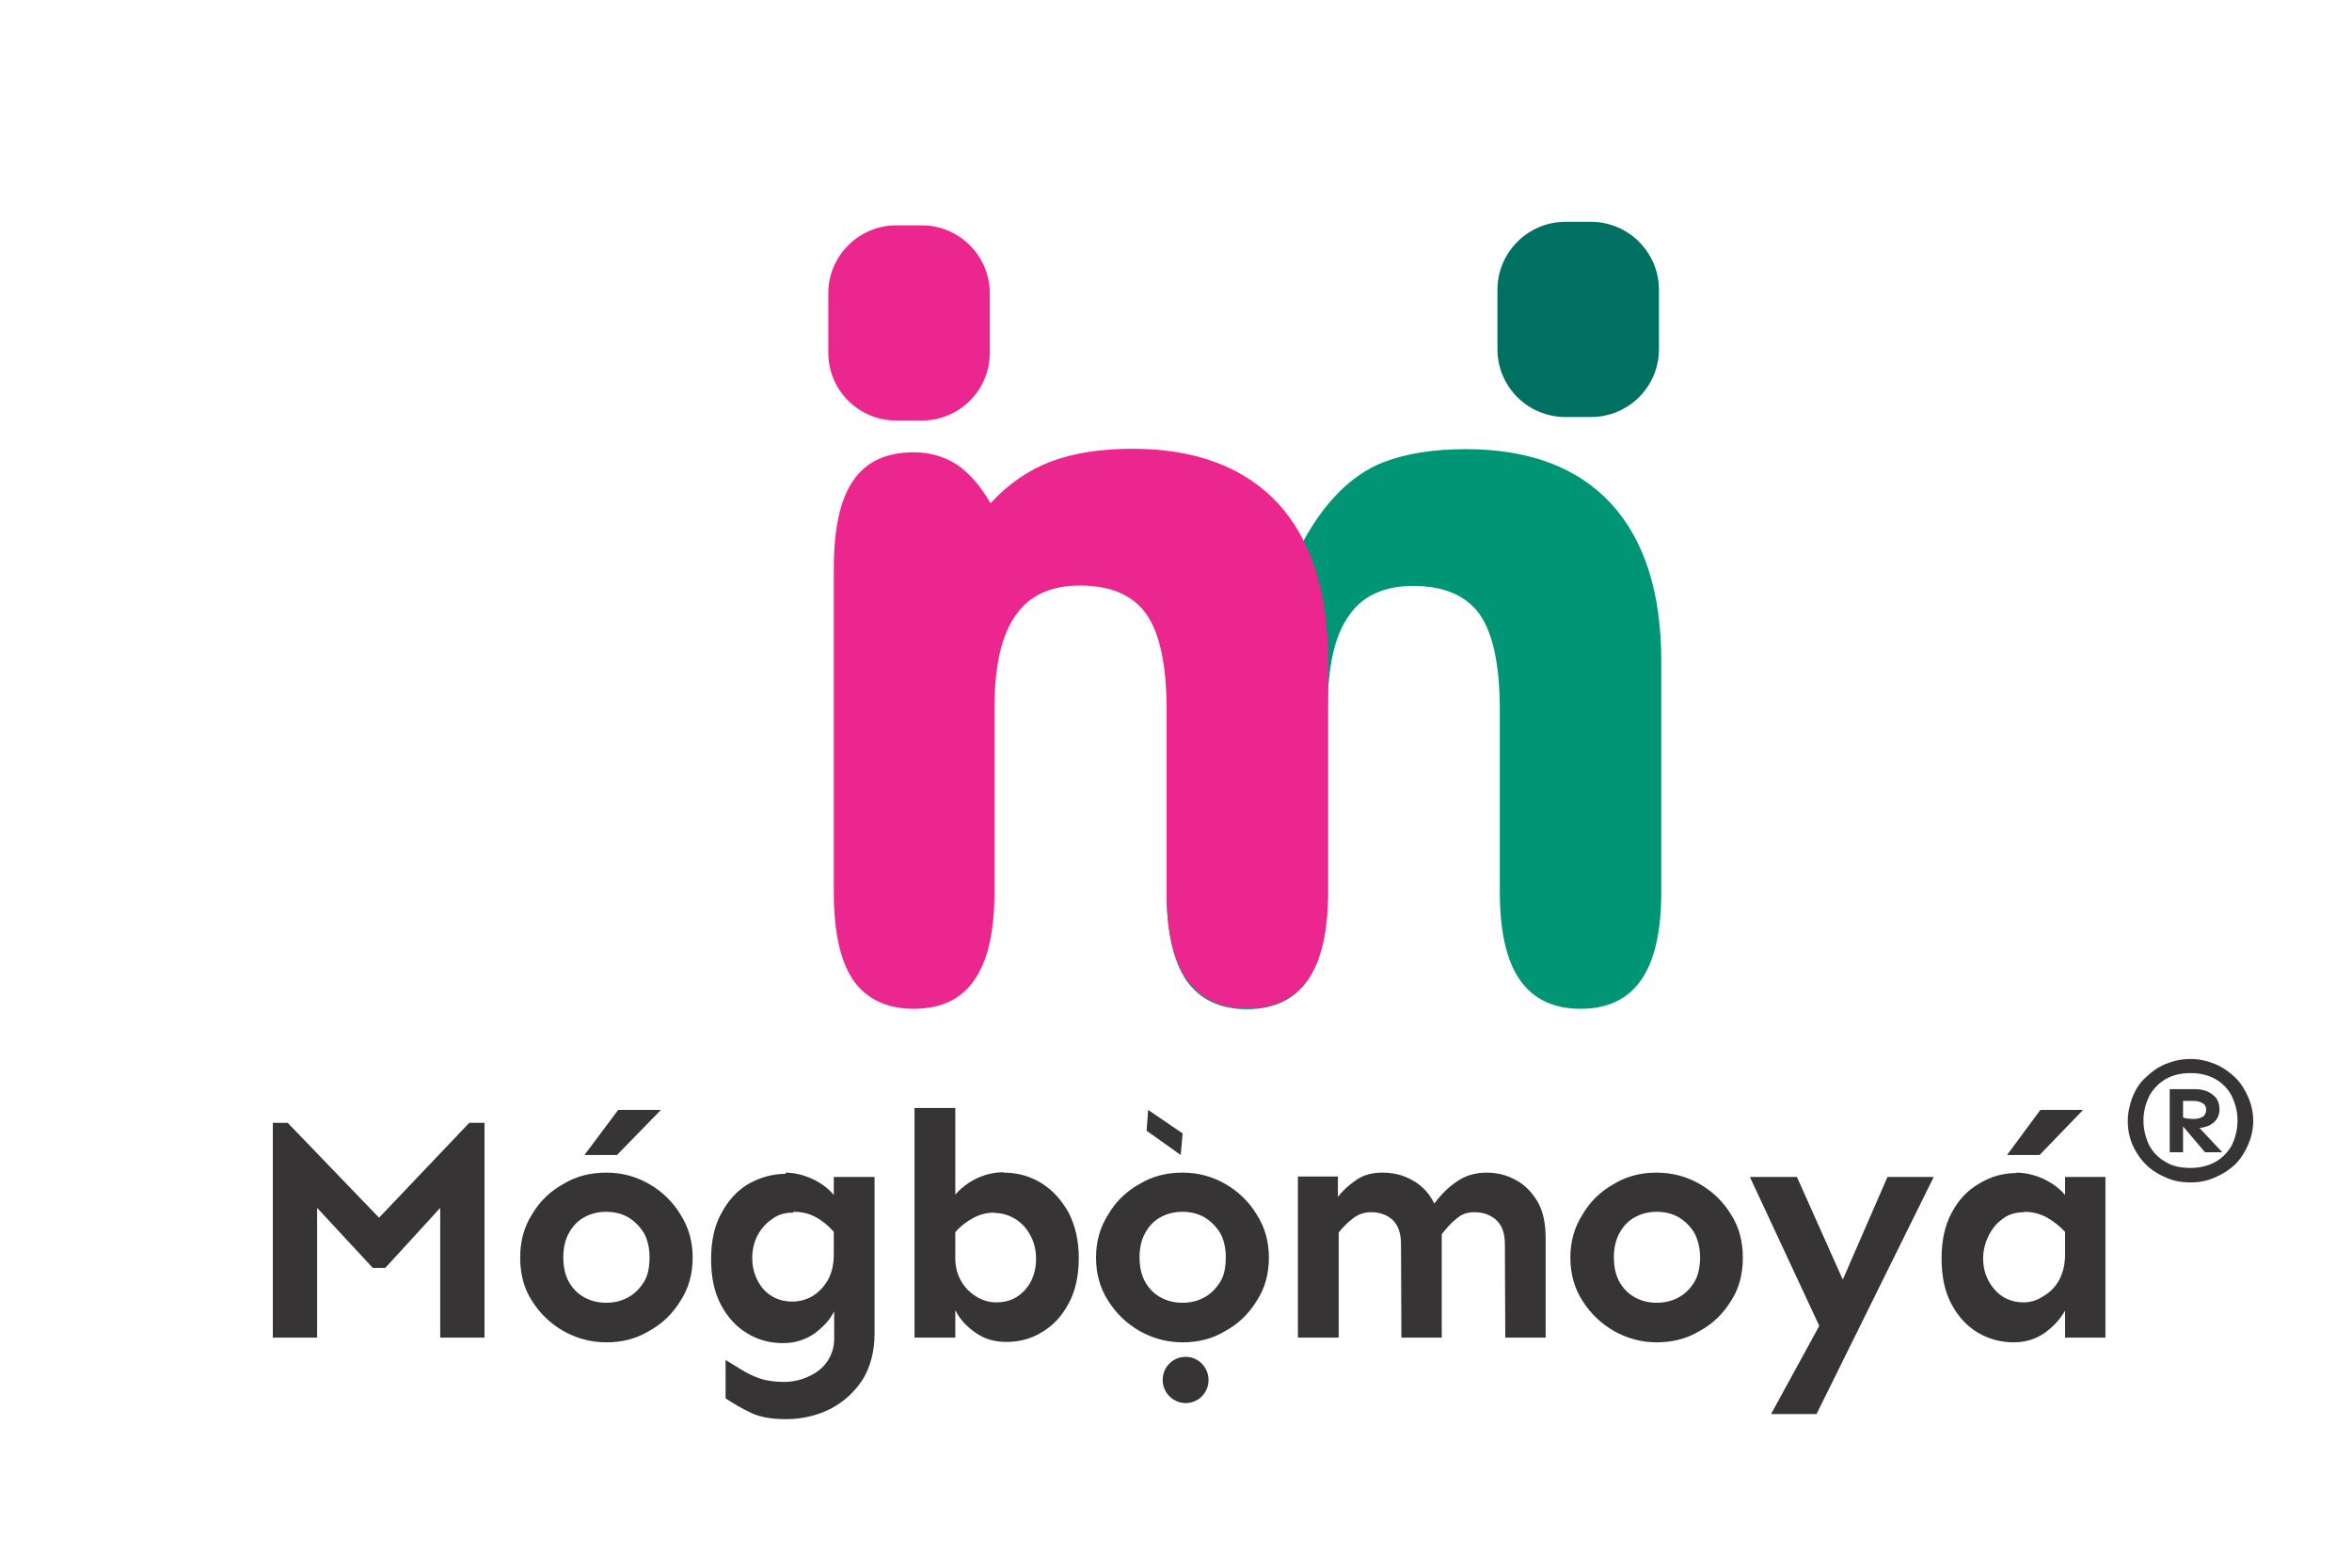 <svg width="6" height="4" viewBox="0 0 6 4" fill="none" xmlns="http://www.w3.org/2000/svg">
<path d="M1.236 2.865V3.413H1.123V3.082L0.983 3.235H0.951L0.809 3.082V3.413H0.696V2.865H0.734L0.967 3.107L1.197 2.865H1.236ZM1.547 2.992C1.587 2.992 1.623 3.002 1.656 3.021C1.689 3.04 1.716 3.066 1.736 3.099C1.757 3.132 1.767 3.168 1.767 3.209C1.767 3.25 1.757 3.287 1.736 3.319C1.716 3.352 1.689 3.378 1.656 3.396C1.623 3.416 1.587 3.425 1.547 3.425C1.507 3.425 1.471 3.415 1.437 3.396C1.404 3.377 1.377 3.351 1.357 3.319C1.336 3.287 1.327 3.249 1.327 3.209C1.327 3.168 1.336 3.132 1.357 3.099C1.376 3.066 1.403 3.04 1.437 3.021C1.47 3.001 1.506 2.992 1.547 2.992ZM1.547 3.092C1.527 3.092 1.509 3.096 1.492 3.105C1.475 3.114 1.462 3.127 1.452 3.145C1.442 3.162 1.437 3.184 1.437 3.208C1.437 3.233 1.442 3.255 1.452 3.272C1.462 3.289 1.475 3.302 1.492 3.311C1.509 3.32 1.527 3.324 1.547 3.324C1.566 3.324 1.584 3.32 1.601 3.311C1.618 3.302 1.631 3.289 1.642 3.272C1.653 3.255 1.657 3.233 1.657 3.208C1.657 3.184 1.652 3.162 1.642 3.145C1.631 3.128 1.618 3.115 1.601 3.105C1.584 3.096 1.566 3.092 1.547 3.092ZM1.686 2.832L1.574 2.947H1.491L1.577 2.832H1.686ZM2.003 2.992C2.025 2.992 2.047 2.997 2.07 3.007C2.094 3.018 2.112 3.031 2.127 3.049V3.003H2.231V3.403C2.231 3.449 2.22 3.489 2.2 3.521C2.179 3.553 2.151 3.578 2.118 3.595C2.084 3.612 2.046 3.621 2.005 3.621C1.969 3.621 1.939 3.616 1.916 3.605C1.893 3.594 1.872 3.582 1.851 3.568V3.47C1.864 3.478 1.877 3.486 1.89 3.494C1.905 3.503 1.92 3.511 1.938 3.517C1.955 3.523 1.976 3.526 1.999 3.526C2.023 3.526 2.045 3.521 2.065 3.511C2.085 3.502 2.1 3.489 2.111 3.473C2.122 3.456 2.128 3.437 2.128 3.417V3.346C2.117 3.368 2.099 3.387 2.077 3.403C2.053 3.419 2.028 3.427 1.997 3.427C1.964 3.427 1.934 3.419 1.906 3.402C1.878 3.385 1.856 3.361 1.839 3.329C1.822 3.297 1.814 3.258 1.814 3.213C1.814 3.168 1.822 3.128 1.84 3.096C1.857 3.064 1.88 3.038 1.909 3.021C1.939 3.004 1.971 2.995 2.005 2.995L2.003 2.992ZM2.024 3.094C2.003 3.094 1.984 3.099 1.969 3.111C1.954 3.121 1.941 3.136 1.932 3.153C1.923 3.171 1.919 3.19 1.919 3.21C1.919 3.241 1.929 3.267 1.947 3.289C1.966 3.31 1.991 3.321 2.021 3.321C2.04 3.321 2.057 3.316 2.073 3.307C2.089 3.297 2.102 3.283 2.112 3.266C2.122 3.248 2.127 3.226 2.127 3.201V3.143C2.113 3.127 2.097 3.114 2.08 3.105C2.063 3.096 2.045 3.092 2.024 3.092V3.094ZM2.56 2.992C2.596 2.992 2.628 3.001 2.657 3.019C2.686 3.037 2.708 3.062 2.726 3.094C2.743 3.127 2.752 3.165 2.752 3.21C2.752 3.256 2.743 3.295 2.726 3.326C2.709 3.358 2.687 3.382 2.658 3.399C2.631 3.416 2.6 3.424 2.567 3.424C2.537 3.424 2.51 3.416 2.488 3.4C2.465 3.384 2.448 3.365 2.437 3.343V3.413H2.333V2.827H2.437V3.048C2.452 3.031 2.47 3.017 2.493 3.006C2.515 2.996 2.538 2.991 2.56 2.991V2.992ZM2.539 3.094C2.519 3.094 2.501 3.098 2.484 3.107C2.467 3.116 2.451 3.128 2.437 3.144V3.203C2.436 3.228 2.441 3.249 2.451 3.267C2.461 3.285 2.474 3.298 2.49 3.308C2.506 3.318 2.524 3.323 2.542 3.323C2.573 3.323 2.597 3.312 2.616 3.29C2.634 3.269 2.643 3.243 2.643 3.212C2.643 3.192 2.639 3.172 2.63 3.155C2.621 3.137 2.609 3.123 2.593 3.112C2.577 3.102 2.559 3.095 2.538 3.095L2.539 3.094ZM3.017 2.992C3.057 2.992 3.093 3.002 3.126 3.021C3.159 3.04 3.186 3.066 3.206 3.099C3.227 3.132 3.237 3.168 3.237 3.209C3.237 3.25 3.227 3.287 3.206 3.319C3.186 3.352 3.159 3.378 3.126 3.396C3.093 3.416 3.057 3.425 3.017 3.425C2.977 3.425 2.941 3.415 2.907 3.396C2.874 3.377 2.847 3.351 2.827 3.319C2.806 3.287 2.796 3.249 2.796 3.209C2.796 3.168 2.806 3.132 2.827 3.099C2.846 3.066 2.873 3.04 2.907 3.021C2.94 3.001 2.976 2.992 3.017 2.992ZM3.017 3.092C2.997 3.092 2.979 3.096 2.962 3.105C2.945 3.114 2.932 3.127 2.922 3.145C2.912 3.162 2.907 3.184 2.907 3.208C2.907 3.233 2.912 3.255 2.922 3.272C2.932 3.289 2.945 3.302 2.962 3.311C2.979 3.32 2.997 3.324 3.017 3.324C3.036 3.324 3.054 3.32 3.071 3.311C3.088 3.302 3.101 3.289 3.112 3.272C3.123 3.255 3.127 3.233 3.127 3.208C3.127 3.184 3.122 3.162 3.112 3.145C3.101 3.128 3.088 3.115 3.071 3.105C3.054 3.096 3.036 3.092 3.017 3.092ZM2.929 2.832L3.017 2.892L3.012 2.947L2.925 2.885L2.929 2.831V2.832ZM3.413 3.003V3.054C3.425 3.038 3.441 3.024 3.458 3.012C3.476 2.999 3.498 2.992 3.526 2.992C3.555 2.992 3.58 2.998 3.604 3.012C3.628 3.025 3.646 3.045 3.659 3.071C3.675 3.049 3.694 3.03 3.716 3.015C3.737 3 3.763 2.992 3.792 2.992C3.819 2.992 3.844 2.998 3.867 3.011C3.89 3.023 3.908 3.042 3.923 3.067C3.937 3.092 3.943 3.123 3.943 3.16V3.413H3.84L3.839 3.175C3.839 3.147 3.832 3.127 3.817 3.113C3.803 3.1 3.784 3.093 3.761 3.093C3.743 3.093 3.728 3.098 3.715 3.11C3.702 3.12 3.69 3.134 3.678 3.149V3.413H3.575L3.574 3.175C3.574 3.147 3.567 3.127 3.553 3.113C3.539 3.1 3.52 3.093 3.498 3.093C3.481 3.093 3.465 3.098 3.451 3.109C3.438 3.119 3.425 3.132 3.415 3.145V3.413H3.311V3.002H3.415L3.413 3.003ZM4.226 2.992C4.266 2.992 4.303 3.002 4.336 3.021C4.369 3.04 4.396 3.066 4.416 3.099C4.437 3.132 4.446 3.168 4.446 3.209C4.446 3.25 4.437 3.287 4.416 3.319C4.396 3.352 4.369 3.378 4.336 3.396C4.303 3.416 4.266 3.425 4.226 3.425C4.187 3.425 4.151 3.415 4.117 3.396C4.084 3.377 4.057 3.351 4.037 3.319C4.016 3.287 4.006 3.249 4.006 3.209C4.006 3.168 4.016 3.132 4.037 3.099C4.056 3.066 4.083 3.04 4.117 3.021C4.15 3.001 4.186 2.992 4.226 2.992ZM4.226 3.092C4.207 3.092 4.189 3.096 4.172 3.105C4.155 3.114 4.142 3.127 4.132 3.145C4.122 3.162 4.117 3.184 4.117 3.208C4.117 3.233 4.122 3.255 4.132 3.272C4.142 3.289 4.155 3.302 4.172 3.311C4.189 3.32 4.207 3.324 4.226 3.324C4.246 3.324 4.264 3.32 4.281 3.311C4.298 3.302 4.311 3.289 4.322 3.272C4.332 3.255 4.337 3.233 4.337 3.208C4.337 3.184 4.331 3.162 4.322 3.145C4.311 3.128 4.298 3.115 4.281 3.105C4.264 3.096 4.246 3.092 4.226 3.092ZM4.584 3.003L4.701 3.265L4.815 3.003H4.933L4.634 3.608H4.518L4.641 3.383L4.464 3.003H4.584ZM5.143 2.992C5.165 2.992 5.188 2.997 5.211 3.007C5.234 3.018 5.253 3.031 5.268 3.049V3.003H5.371V3.413H5.268V3.344C5.256 3.366 5.238 3.385 5.216 3.401C5.193 3.417 5.167 3.425 5.137 3.425C5.104 3.425 5.074 3.417 5.045 3.4C5.017 3.383 4.995 3.359 4.978 3.327C4.961 3.295 4.953 3.257 4.953 3.211C4.953 3.166 4.961 3.127 4.979 3.094C4.996 3.062 5.019 3.037 5.049 3.02C5.078 3.002 5.11 2.993 5.145 2.993L5.143 2.992ZM5.164 3.093C5.143 3.093 5.124 3.098 5.109 3.11C5.094 3.12 5.082 3.135 5.073 3.153C5.064 3.171 5.059 3.191 5.059 3.211C5.059 3.242 5.069 3.268 5.088 3.29C5.106 3.311 5.131 3.323 5.162 3.323C5.18 3.323 5.197 3.318 5.213 3.307C5.229 3.298 5.243 3.284 5.253 3.266C5.262 3.249 5.268 3.227 5.268 3.202V3.143C5.253 3.127 5.237 3.115 5.221 3.106C5.204 3.097 5.185 3.092 5.164 3.092V3.093ZM5.314 2.832L5.203 2.947H5.12L5.205 2.832H5.314ZM5.588 2.702C5.611 2.702 5.631 2.707 5.651 2.715C5.67 2.723 5.687 2.735 5.702 2.749C5.716 2.763 5.727 2.78 5.735 2.799C5.743 2.817 5.748 2.838 5.748 2.86C5.748 2.882 5.743 2.902 5.735 2.921C5.727 2.939 5.717 2.956 5.702 2.971C5.687 2.985 5.67 2.996 5.651 3.004C5.631 3.013 5.611 3.017 5.588 3.017C5.564 3.017 5.544 3.013 5.524 3.004C5.505 2.996 5.488 2.985 5.474 2.971C5.459 2.956 5.448 2.939 5.44 2.921C5.432 2.902 5.428 2.882 5.428 2.86C5.428 2.839 5.433 2.818 5.44 2.799C5.448 2.78 5.458 2.763 5.474 2.749C5.488 2.735 5.505 2.723 5.524 2.715C5.544 2.707 5.564 2.702 5.588 2.702ZM5.588 2.738C5.564 2.738 5.543 2.743 5.525 2.753C5.507 2.764 5.493 2.778 5.483 2.796C5.474 2.815 5.468 2.835 5.468 2.859C5.468 2.883 5.474 2.904 5.483 2.923C5.493 2.941 5.507 2.955 5.525 2.965C5.543 2.976 5.564 2.98 5.588 2.98C5.612 2.98 5.632 2.975 5.651 2.965C5.669 2.955 5.683 2.94 5.693 2.923C5.702 2.904 5.708 2.883 5.708 2.859C5.708 2.835 5.702 2.815 5.693 2.796C5.683 2.777 5.669 2.763 5.651 2.753C5.633 2.743 5.612 2.738 5.588 2.738ZM5.601 2.779C5.611 2.779 5.621 2.781 5.629 2.784C5.638 2.788 5.646 2.793 5.653 2.801C5.659 2.809 5.662 2.819 5.662 2.831C5.662 2.845 5.656 2.857 5.646 2.865C5.636 2.873 5.624 2.877 5.611 2.878L5.669 2.94H5.625L5.569 2.874V2.94H5.535V2.779H5.601ZM5.569 2.81V2.851C5.573 2.853 5.577 2.854 5.582 2.854C5.587 2.855 5.592 2.855 5.596 2.855C5.606 2.855 5.613 2.853 5.62 2.849C5.625 2.845 5.628 2.839 5.628 2.832C5.628 2.824 5.625 2.818 5.619 2.815C5.613 2.811 5.605 2.809 5.596 2.809H5.569V2.81Z" fill="#373435"/>
<path d="M2.976 2.275V1.451C2.976 1.35 2.976 1.578 3.009 1.53C3.043 1.481 3.094 1.457 3.164 1.457C3.205 1.457 3.243 1.468 3.275 1.489C3.278 1.491 3.35 1.248 3.53 1.179C3.588 1.157 3.657 1.146 3.739 1.146C3.9 1.146 4.024 1.192 4.11 1.285C4.195 1.378 4.238 1.511 4.238 1.688V2.276C4.238 2.376 4.221 2.451 4.187 2.5C4.153 2.549 4.102 2.574 4.032 2.574C3.963 2.574 3.911 2.549 3.877 2.5C3.843 2.451 3.826 2.376 3.826 2.276V1.812C3.826 1.698 3.809 1.617 3.775 1.568C3.741 1.52 3.684 1.495 3.605 1.495C3.531 1.495 3.476 1.52 3.441 1.571C3.405 1.621 3.387 1.7 3.387 1.808V2.277C3.387 2.377 3.37 2.452 3.336 2.501C3.302 2.55 3.251 2.575 3.181 2.575C3.112 2.575 3.06 2.55 3.026 2.501C2.993 2.452 2.976 2.377 2.976 2.277V2.275Z" fill="#009675"/>
<path d="M2.127 2.275V1.451C2.127 1.35 2.143 1.275 2.176 1.227C2.209 1.178 2.261 1.154 2.331 1.154C2.372 1.154 2.41 1.165 2.442 1.186C2.474 1.208 2.502 1.241 2.527 1.284C2.571 1.236 2.622 1.2 2.68 1.178C2.738 1.156 2.807 1.145 2.889 1.145C3.05 1.145 3.174 1.192 3.26 1.284C3.345 1.377 3.388 1.51 3.388 1.687V2.275C3.388 2.376 3.371 2.45 3.337 2.499C3.303 2.548 3.252 2.573 3.182 2.573C3.113 2.573 3.061 2.548 3.027 2.499C2.993 2.45 2.976 2.376 2.976 2.275V1.812C2.976 1.698 2.959 1.617 2.925 1.568C2.891 1.519 2.834 1.494 2.755 1.494C2.681 1.494 2.626 1.519 2.591 1.57C2.555 1.62 2.537 1.699 2.537 1.807V2.276C2.537 2.376 2.52 2.451 2.486 2.5C2.453 2.549 2.401 2.574 2.331 2.574C2.262 2.574 2.21 2.549 2.176 2.5C2.143 2.451 2.127 2.376 2.127 2.276V2.275Z" fill="#EC268F"/>
<path fill-rule="evenodd" clip-rule="evenodd" d="M2.286 0.575H2.352C2.447 0.575 2.525 0.653 2.525 0.748V0.9C2.525 0.996 2.447 1.073 2.352 1.073H2.286C2.191 1.073 2.113 0.996 2.113 0.9V0.748C2.113 0.653 2.191 0.575 2.286 0.575Z" fill="#EC268F"/>
<path fill-rule="evenodd" clip-rule="evenodd" d="M3.993 0.566H4.059C4.154 0.566 4.232 0.644 4.232 0.739V0.891C4.232 0.987 4.154 1.064 4.059 1.064H3.993C3.898 1.064 3.82 0.987 3.82 0.891V0.739C3.82 0.644 3.898 0.566 3.993 0.566Z" fill="#007062"/>
<path fill-rule="evenodd" clip-rule="evenodd" d="M3.025 3.462C3.057 3.462 3.083 3.489 3.083 3.521C3.083 3.554 3.057 3.58 3.025 3.58C2.992 3.58 2.966 3.553 2.966 3.521C2.966 3.488 2.992 3.462 3.025 3.462Z" fill="#373435"/>
</svg>
